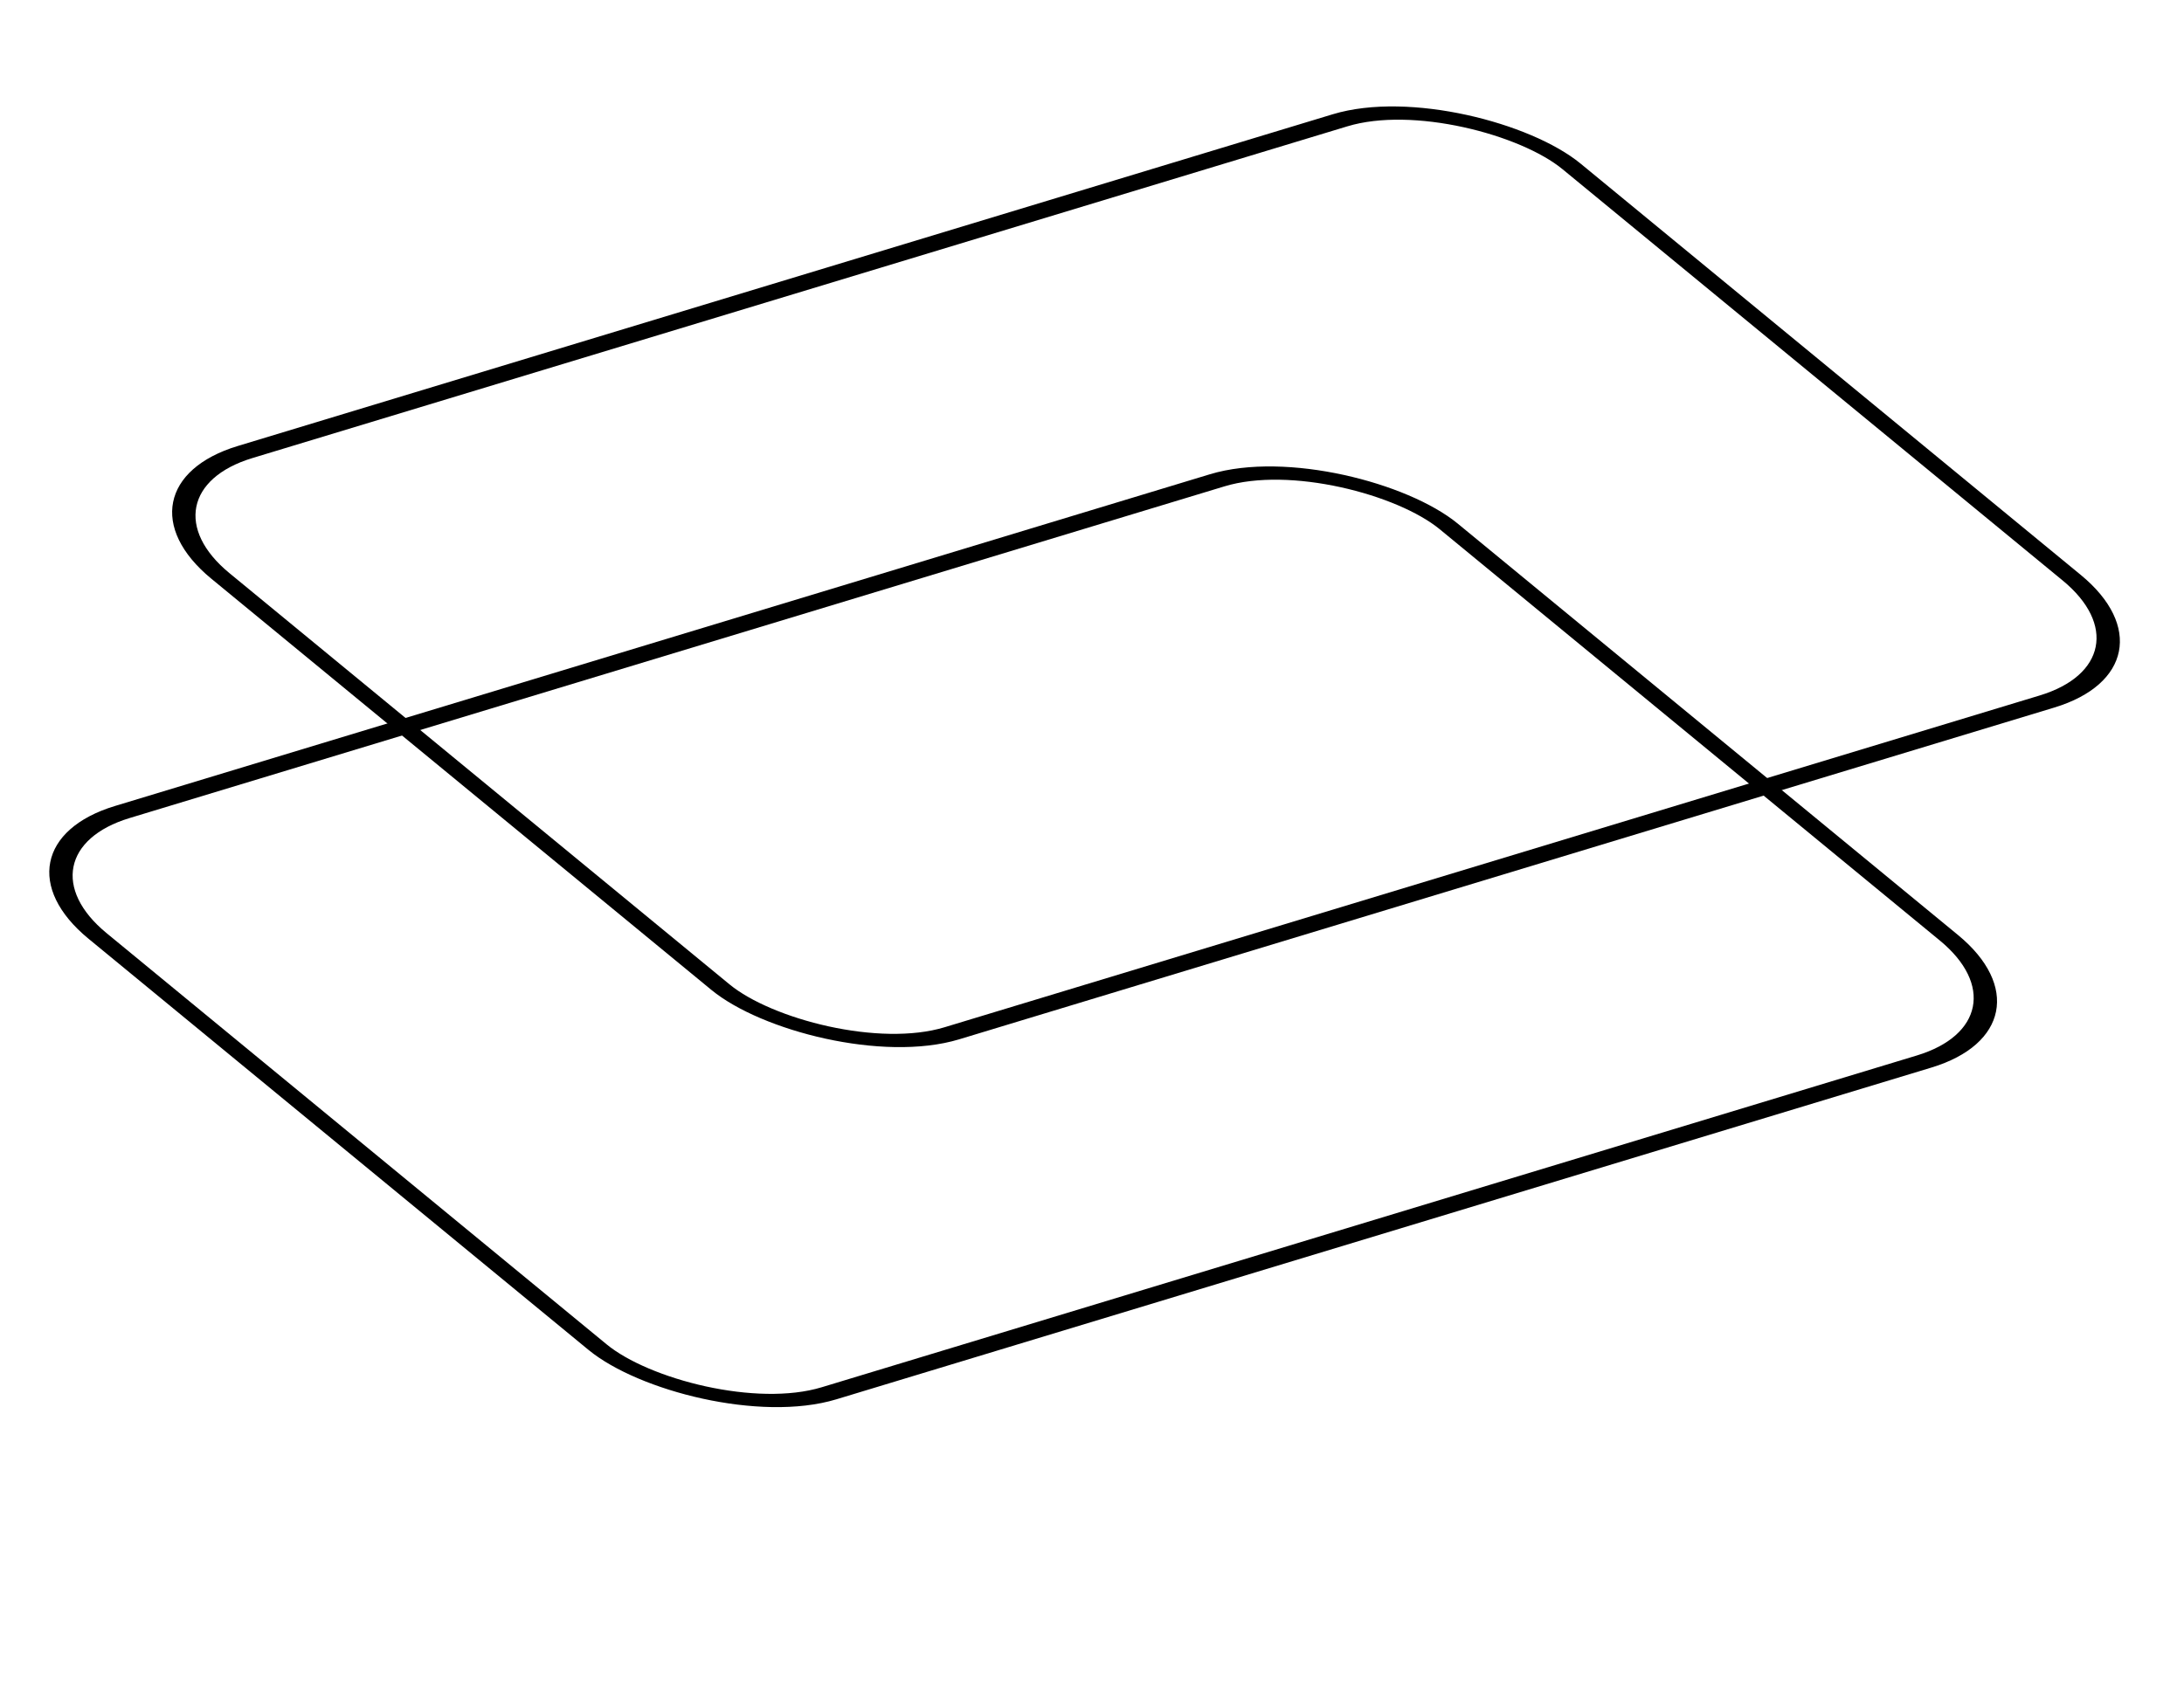 <svg width="115" height="89" viewBox="0 0 115 89" fill="none" xmlns="http://www.w3.org/2000/svg">
<rect x="0.865" y="0.172" width="74.352" height="48.21" rx="7.05" transform="matrix(0.957 -0.29 0.772 0.635 -1.272 44.955)" stroke="black"/>
<rect x="0.865" y="0.172" width="74.352" height="48.21" rx="7.05" transform="matrix(0.957 -0.29 0.772 0.635 5.197 25.994)" stroke="black"/>
</svg>
